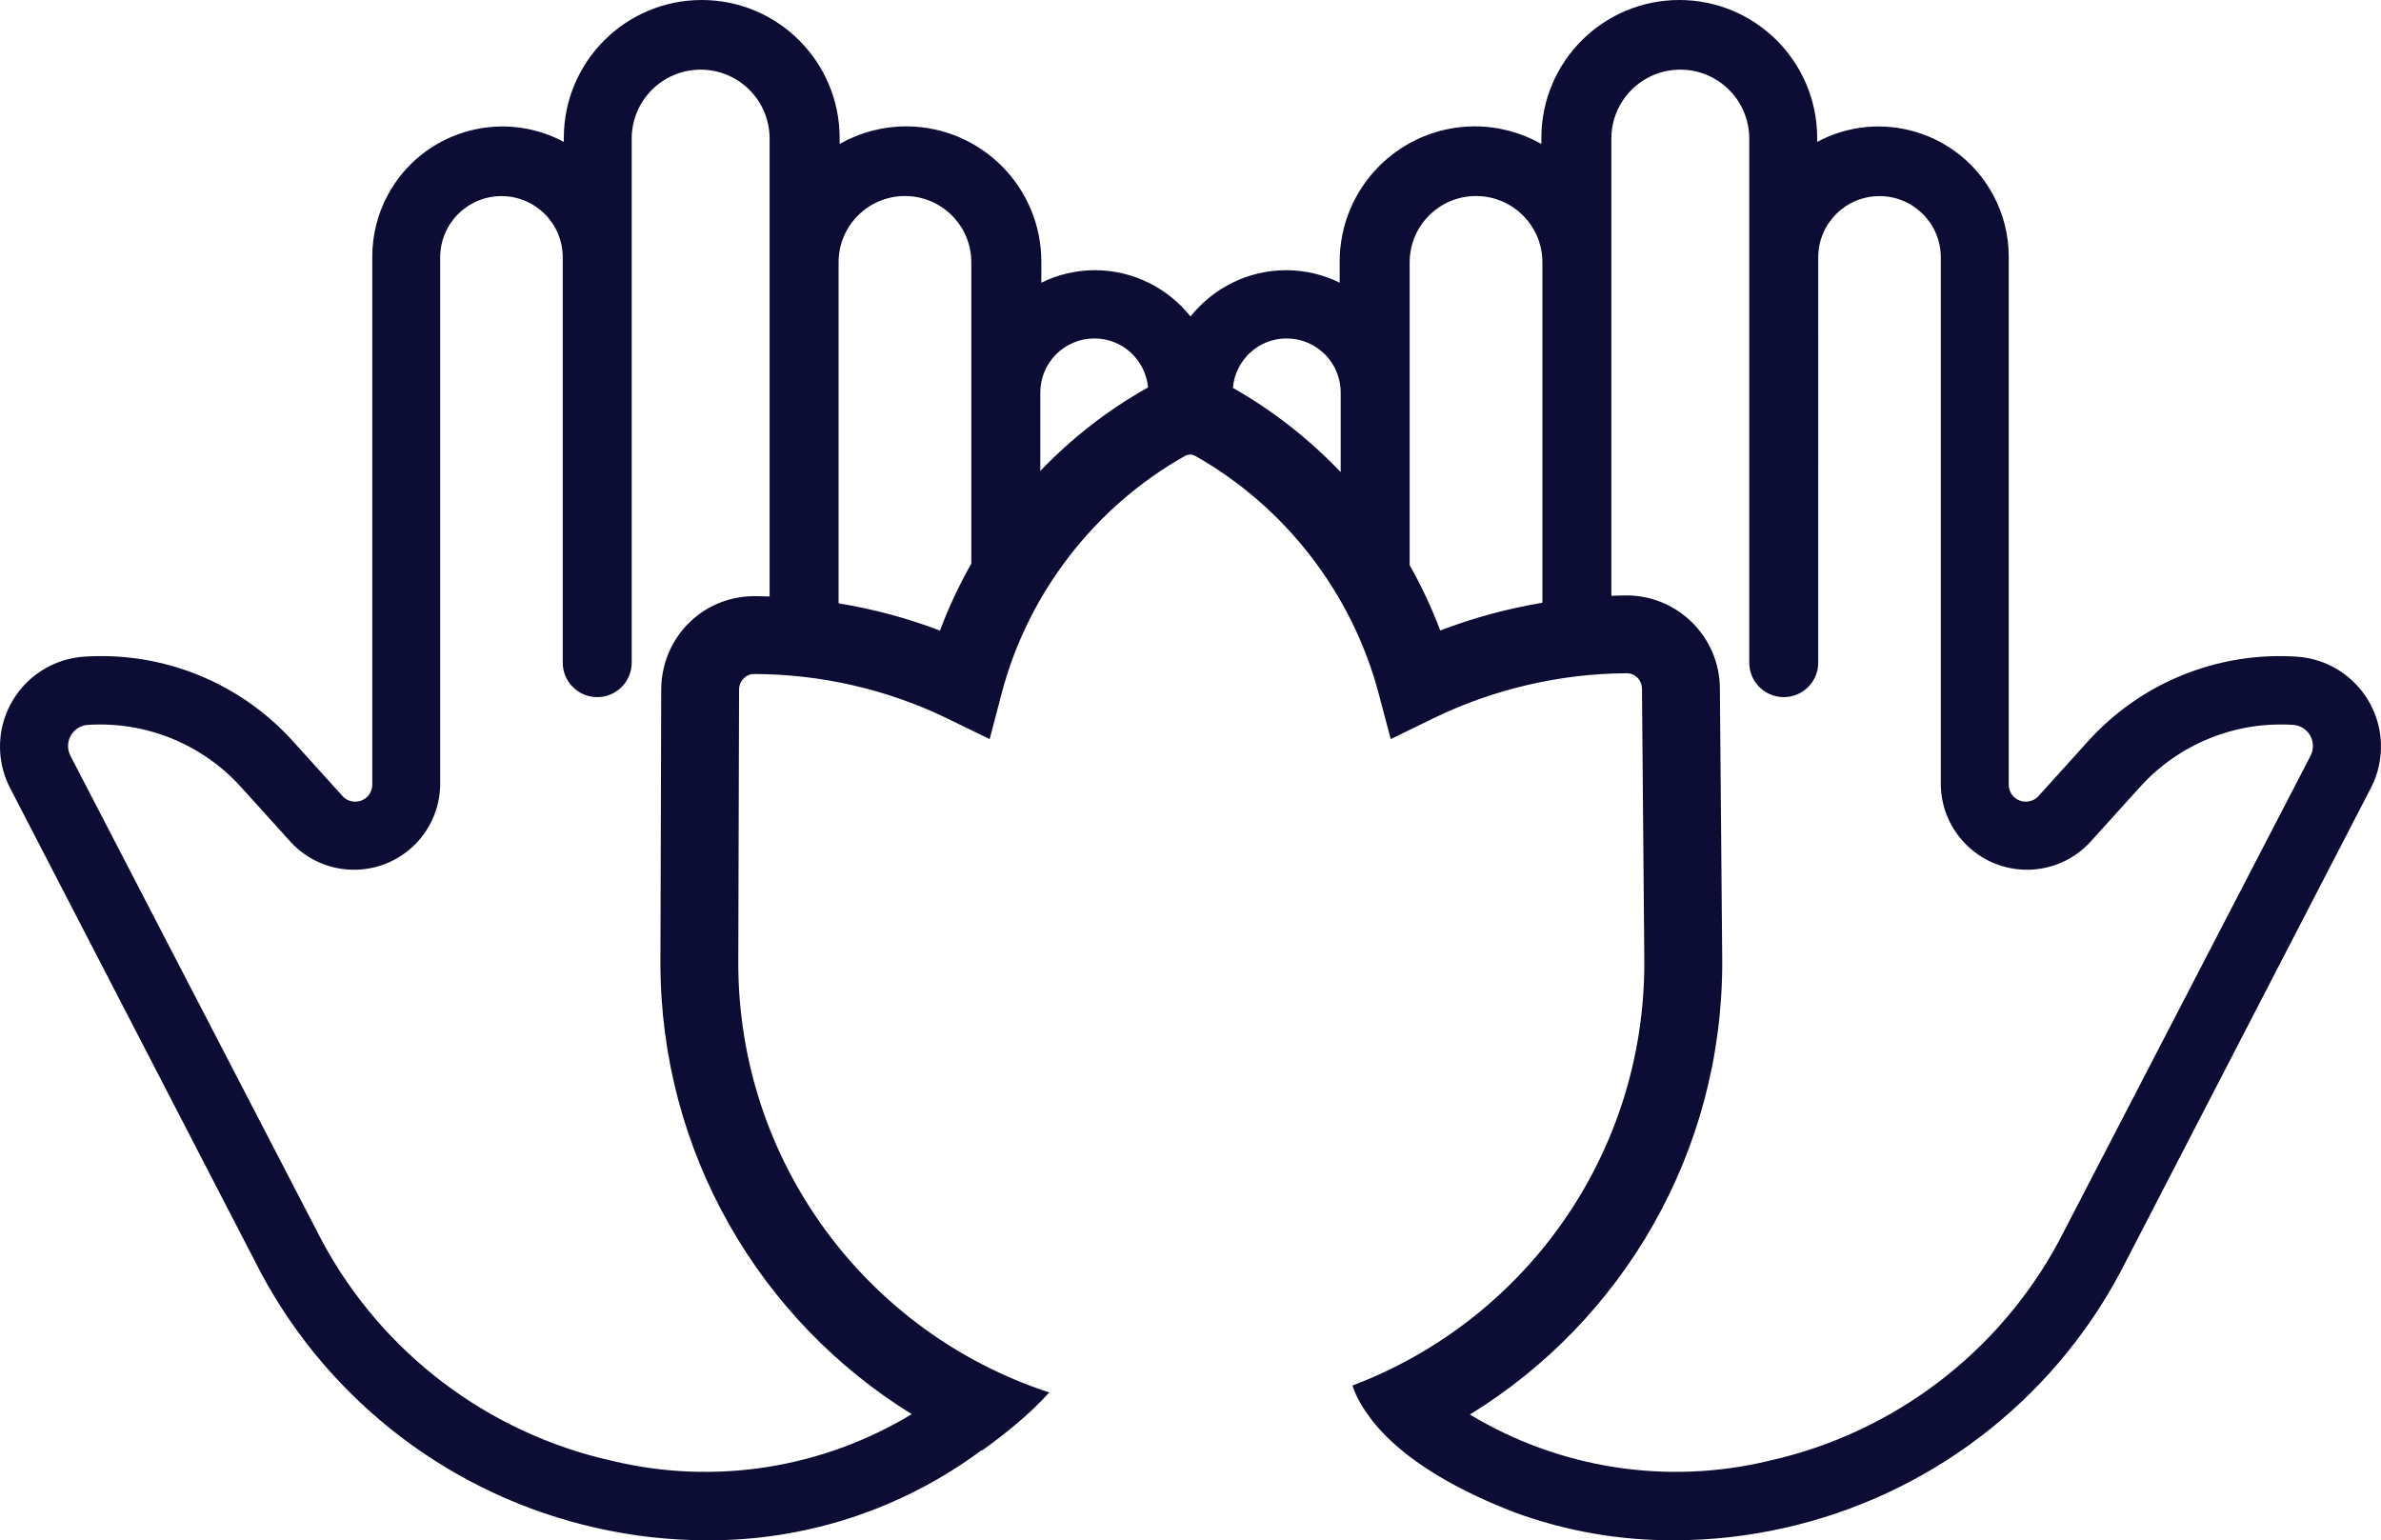 <svg version="1.1" id="图层_1" x="0px" y="0px" width="200px" height="129.384px" viewBox="0 0 200 129.384" enable-background="new 0 0 200 129.384" xml:space="preserve" xmlns="http://www.w3.org/2000/svg" xmlns:xlink="http://www.w3.org/1999/xlink" xmlns:xml="http://www.w3.org/XML/1998/namespace">
  <path fill="#0C0C35" d="M192.929,55.16c-6.627-0.439-13.089,2.179-17.537,7.104l-4.215,4.663c-0.563,0.548-1.463,0.548-2.028,0
	c-0.266-0.27-0.412-0.62-0.418-0.997V21.563c0-1.802-0.444-3.57-1.291-5.154c-2.849-5.334-9.473-7.339-14.8-4.49v-0.332
	C152.64,5.191,147.456,0,141.056,0c-6.396,0-11.583,5.191-11.583,11.587v0.504c-1.718-0.971-3.657-1.482-5.627-1.476
	c-6.269,0.025-11.334,5.13-11.315,11.395v1.738c-1.398-0.696-2.941-1.048-4.503-1.053c-3.248,0.011-6.139,1.527-8.027,3.887
	c-1.888-2.359-4.78-3.876-8.027-3.887c-1.562,0.005-3.104,0.356-4.504,1.053V22.01c0.02-6.265-5.046-11.369-11.314-11.395
	c-1.97-0.007-3.909,0.505-5.627,1.476v-0.504C70.527,5.191,65.341,0,58.943,0C52.544,0,47.36,5.191,47.36,11.587v0.332
	c-5.327-2.849-11.951-0.844-14.801,4.49c-0.846,1.584-1.29,3.353-1.29,5.154v44.367c-0.006,0.377-0.152,0.728-0.418,0.997
	c-0.565,0.548-1.466,0.548-2.027,0l-4.216-4.663c-4.449-4.926-10.91-7.544-17.537-7.104c-4.171,0.275-7.33,3.884-7.055,8.056
	c0.07,1.042,0.352,2.051,0.83,2.976l21.085,40.752c5.842,10.897,16.142,18.715,28.206,21.411c3.025,0.684,6.11,1.028,9.212,1.028
	c8.312,0.058,16.415-2.602,23.091-7.557c0.015,0.006,0.029,0.013,0.044,0.02c0.948-0.672,1.991-1.468,3.016-2.343
	c0.42-0.358,0.838-0.728,1.243-1.112c0.039-0.036,0.076-0.074,0.115-0.11c0.431-0.414,0.849-0.839,1.242-1.274
	c0.012-0.014,0.024-0.026,0.036-0.04c-15.335-5.012-26.134-19.375-26.121-36.103l0.067-22.956c0.013-0.715,0.571-1.283,1.229-1.289
	c5.608,0,11.223,1.289,16.236,3.723l3.584,1.744l1.009-3.852c2.207-8.406,7.818-15.667,15.396-19.935c0,0,0.413-0.262,0.866,0
	c7.559,4.272,13.17,11.541,15.399,19.94l1.019,3.846l3.577-1.744c5.04-2.453,10.657-3.762,16.23-3.787
	c0.726,0,1.294,0.575,1.296,1.322l0.198,22.982c0.011,16.12-10.014,30.041-24.517,35.527c0.021,0.063,0.041,0.124,0.064,0.19
	c0.029,0.079,0.057,0.156,0.09,0.239c0.084,0.208,0.18,0.427,0.298,0.66c0.018,0.035,0.043,0.075,0.062,0.111
	c0.108,0.206,0.231,0.422,0.37,0.645c0.055,0.089,0.117,0.181,0.177,0.271c0.126,0.19,0.266,0.387,0.417,0.587
	c0.047,0.063,0.093,0.125,0.142,0.188c-0.002,0.001-0.004,0.002-0.007,0.003c0.599,0.767,1.39,1.597,2.42,2.457
	c0.025,0.021,0.047,0.041,0.072,0.063c0.001,0,0.002-0.001,0.002-0.001c2.056,1.7,5.061,3.52,9.476,5.226l-0.004,0.002
	c4.285,1.576,8.842,2.388,13.465,2.355c3.102,0,6.187-0.345,9.211-1.028c12.065-2.696,22.365-10.514,28.207-21.411l21.085-40.752
	c0.479-0.925,0.76-1.934,0.83-2.976C200.258,59.044,197.1,55.436,192.929,55.16z M64.647,50.108
	c-0.459-0.014-0.917-0.031-1.377-0.031c-4.263,0.057-7.655,3.443-7.729,7.767l-0.066,23.015
	c-0.011,15.944,8.356,30.055,21.109,37.929c-7.513,4.551-16.552,5.997-25.172,3.921c-10.405-2.318-19.29-9.045-24.343-18.428
	L5.915,63.483c-0.45-0.874-0.108-1.947,0.767-2.401c0.214-0.109,0.444-0.172,0.684-0.191c4.861-0.318,9.604,1.598,12.87,5.212
	l4.217,4.664c2.729,2.918,7.31,3.071,10.232,0.337c1.43-1.335,2.258-3.199,2.289-5.16V21.621c0-2.842,2.307-5.148,5.148-5.148
	c2.846,0,5.148,2.307,5.148,5.148v34.045c0,1.596,1.297,2.893,2.896,2.893s2.896-1.297,2.896-2.893V11.645
	c0-3.201,2.594-5.794,5.79-5.794c3.203,0,5.794,2.593,5.794,5.794V50.108z M81.59,47.342c-1.021,1.801-1.908,3.68-2.632,5.629
	c-2.744-1.051-5.604-1.813-8.518-2.293V22.036c0-3.078,2.498-5.569,5.576-5.569c3.076,0,5.573,2.491,5.573,5.569V47.342z
	 M87.384,33.017c-0.026-2.51,1.992-4.566,4.503-4.587c2.383-0.024,4.335,1.796,4.548,4.127c-0.034,0.017-0.068,0.027-0.103,0.044
	c-3.328,1.871-6.335,4.231-8.948,6.959V33.017z M112.616,39.658c-2.63-2.758-5.671-5.153-9.054-7.077
	c0.201-2.343,2.16-4.176,4.551-4.151c2.511,0.021,4.528,2.077,4.503,4.587V39.658z M118.41,22.036c0-3.078,2.497-5.569,5.573-5.569
	c3.078,0,5.576,2.491,5.576,5.569V50.63c-2.927,0.491-5.811,1.268-8.582,2.333c-0.709-1.897-1.574-3.729-2.567-5.488V22.036z
	 M194.084,63.483L172.93,104.28c-5.053,9.383-13.938,16.109-24.343,18.428c-8.599,2.07-17.615,0.638-25.118-3.888
	c12.816-7.873,21.206-22.005,21.197-37.988l-0.199-22.988c-0.009-4.318-3.525-7.83-7.85-7.83c-0.421,0.001-0.843,0.02-1.265,0.034
	V11.645c0-3.201,2.59-5.794,5.794-5.794c3.196,0,5.789,2.593,5.789,5.794v44.021c0,1.596,1.297,2.893,2.897,2.893
	c1.6,0,2.896-1.297,2.896-2.893V21.621c0-2.842,2.303-5.148,5.148-5.148c2.842,0,5.148,2.307,5.148,5.148v44.322
	c0.031,1.961,0.859,3.825,2.289,5.16c2.922,2.734,7.503,2.581,10.232-0.337l4.217-4.664c3.267-3.614,8.009-5.53,12.87-5.212
	c0.239,0.02,0.469,0.082,0.684,0.191C194.193,61.536,194.534,62.609,194.084,63.483z" class="color c1"/>
</svg>
